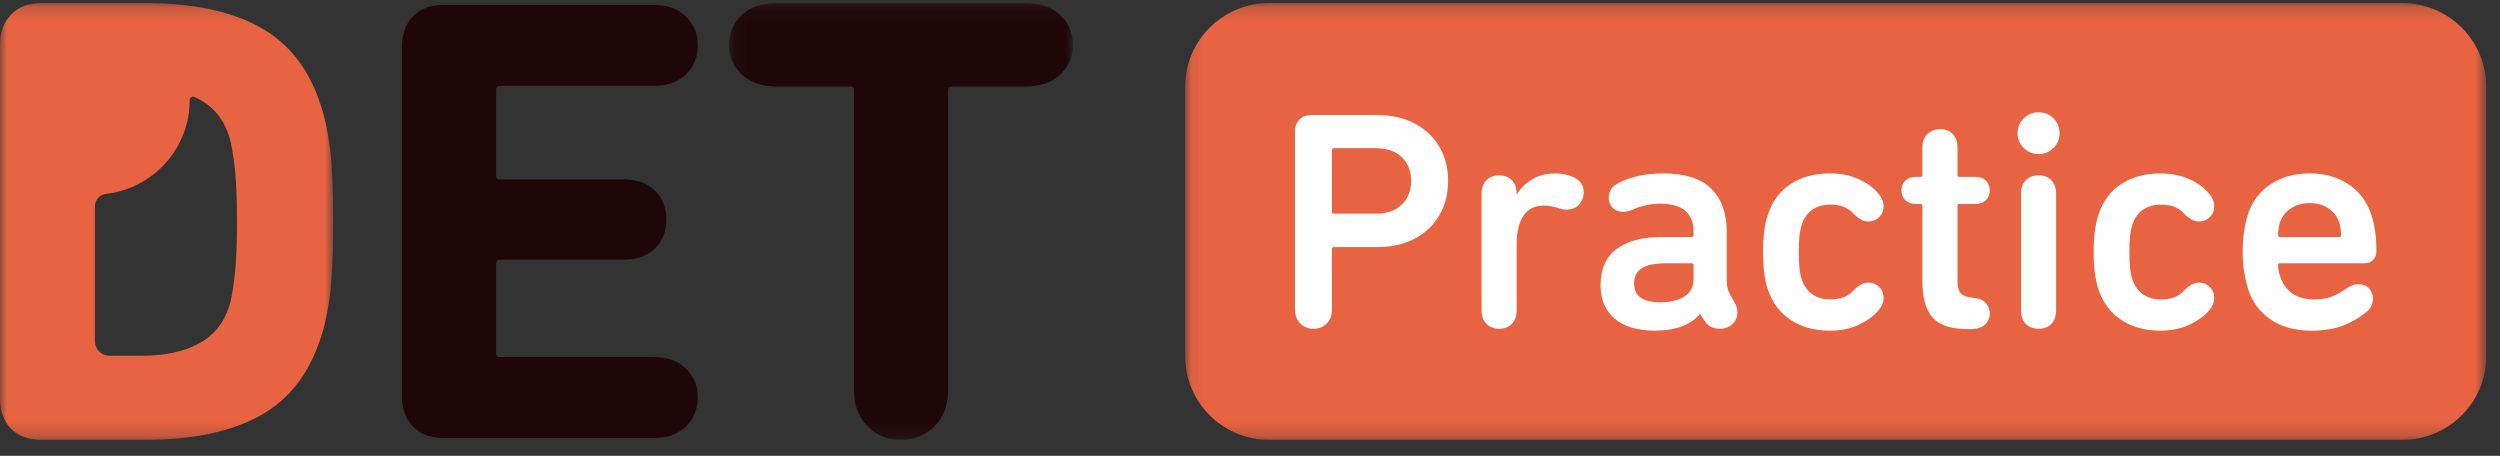 <?xml version="1.0" encoding="UTF-8"?>
<svg width="181px" height="33px" viewBox="0 0 181 33" version="1.1" xmlns="http://www.w3.org/2000/svg" xmlns:xlink="http://www.w3.org/1999/xlink">
    <rect x="0" y="0" width="181" height="33" fill="#333333" stroke="none"/>
    <title>logo</title>
    <defs>
        <polygon id="path-1" points="0.139 0.155 25.028 0.155 25.028 31.776 0.139 31.776"></polygon>
        <polygon id="path-3" points="0.084 0.155 94.275 0.155 94.275 31.776 0.084 31.776"></polygon>
        <polygon id="path-5" points="0 0.155 24.126 0.155 24.126 31.776 0 31.776"></polygon>
    </defs>
    <g id="自适应布局" stroke="none" stroke-width="1" fill="none" fill-rule="evenodd">
        <g id="出海牛头替代" transform="translate(-1016, -556)">
            <g id="logo" transform="translate(1016, 556)">
                <path d="M29.106,28.711 L29.106,3.358 C29.106,2.467 29.368,1.745 29.894,1.192 C30.419,0.639 31.145,0.362 32.072,0.362 L47.367,0.362 C48.324,0.362 49.089,0.639 49.661,1.192 C50.233,1.745 50.519,2.452 50.519,3.312 C50.519,4.142 50.233,4.833 49.661,5.387 C49.089,5.94 48.324,6.216 47.367,6.216 L36.197,6.216 C36.012,6.216 35.919,6.308 35.919,6.493 L35.919,12.716 C35.919,12.9 36.012,12.992 36.197,12.992 L45.142,12.992 C46.1,12.992 46.857,13.261 47.413,13.799 C47.97,14.337 48.248,15.036 48.248,15.896 C48.248,16.757 47.97,17.456 47.413,17.994 C46.857,18.532 46.1,18.8 45.142,18.8 L36.197,18.8 C36.012,18.8 35.919,18.893 35.919,19.077 L35.919,25.576 C35.919,25.761 36.012,25.853 36.197,25.853 L47.367,25.853 C48.324,25.853 49.089,26.13 49.661,26.683 C50.233,27.236 50.519,27.927 50.519,28.757 C50.519,29.618 50.233,30.324 49.661,30.878 C49.089,31.431 48.324,31.707 47.367,31.707 L32.072,31.707 C31.145,31.707 30.419,31.431 29.894,30.878 C29.368,30.324 29.106,29.602 29.106,28.711" id="Fill-1" fill="#1F0609"></path>
                <g id="编组" transform="translate(52.65, 0.069)">
                    <mask id="mask-2" fill="white">
                        <use xlink:href="#path-1"></use>
                    </mask>
                    <g id="Clip-4"></g>
                    <path d="M12.56,31.776 C11.602,31.776 10.799,31.446 10.15,30.785 C9.501,30.125 9.177,29.257 9.177,28.181 L9.177,6.47 C9.177,6.285 9.084,6.193 8.899,6.193 L3.569,6.193 C2.518,6.193 1.684,5.909 1.066,5.34 C0.448,4.772 0.139,4.057 0.139,3.197 C0.139,2.306 0.448,1.576 1.066,1.007 C1.684,0.439 2.518,0.155 3.569,0.155 L21.598,0.155 C22.648,0.155 23.482,0.439 24.101,1.007 C24.719,1.576 25.028,2.306 25.028,3.197 C25.028,4.057 24.719,4.772 24.101,5.34 C23.482,5.909 22.648,6.193 21.598,6.193 L16.268,6.193 C16.083,6.193 15.99,6.285 15.99,6.47 L15.99,28.181 C15.99,29.257 15.666,30.125 15.017,30.785 C14.368,31.446 13.549,31.776 12.56,31.776" id="Fill-3" fill="#1F0609" mask="url(#mask-2)"></path>
                </g>
                <g id="编组" transform="translate(85.725, 0.069)">
                    <mask id="mask-4" fill="white">
                        <use xlink:href="#path-3"></use>
                    </mask>
                    <g id="Clip-6"></g>
                    <path d="M88.216,31.776 L6.143,31.776 C2.81,31.776 0.084,29.064 0.084,25.75 L0.084,6.181 C0.084,2.867 2.81,0.155 6.143,0.155 L88.216,0.155 C91.548,0.155 94.275,2.867 94.275,6.181 L94.275,25.75 C94.275,29.064 91.548,31.776 88.216,31.776" id="Fill-5" fill="#E86342" mask="url(#mask-4)"></path>
                </g>
                <path d="M99.606,15.47 C100.407,15.47 101.034,15.252 101.487,14.815 C101.941,14.379 102.167,13.806 102.167,13.098 C102.167,12.391 101.941,11.819 101.487,11.382 C101.034,10.945 100.407,10.727 99.606,10.727 L96.568,10.727 C96.478,10.727 96.432,10.772 96.432,10.862 L96.432,15.335 C96.432,15.425 96.478,15.47 96.568,15.47 L99.606,15.47 Z M95.095,23.804 C94.717,23.804 94.4,23.677 94.143,23.42 C93.886,23.165 93.757,22.826 93.757,22.404 L93.757,9.53 C93.757,9.168 93.863,8.879 94.075,8.66 C94.286,8.442 94.573,8.333 94.936,8.333 L99.764,8.333 C100.762,8.333 101.642,8.532 102.405,8.931 C103.168,9.33 103.765,9.888 104.196,10.603 C104.627,11.318 104.842,12.15 104.842,13.098 C104.842,14.047 104.627,14.883 104.196,15.605 C103.765,16.328 103.168,16.89 102.405,17.288 C101.642,17.687 100.762,17.887 99.764,17.887 L96.568,17.887 C96.478,17.887 96.432,17.932 96.432,18.022 L96.432,22.404 C96.432,22.826 96.308,23.165 96.058,23.42 C95.809,23.677 95.488,23.804 95.095,23.804 L95.095,23.804 Z" id="Fill-7" fill="#FEFEFE"></path>
                <path d="M109.806,14.024 L109.806,14.07 L109.829,14.07 C110.07,13.648 110.43,13.29 110.906,12.997 C111.382,12.703 111.944,12.556 112.594,12.556 C112.896,12.556 113.161,12.587 113.388,12.647 C113.614,12.707 113.81,12.775 113.977,12.85 C114.43,13.091 114.657,13.437 114.657,13.889 C114.657,14.266 114.544,14.574 114.317,14.815 C114.09,15.056 113.788,15.176 113.41,15.176 C113.244,15.176 113.048,15.139 112.821,15.063 C112.67,15.018 112.504,14.977 112.322,14.939 C112.141,14.902 111.967,14.883 111.801,14.883 C111.106,14.883 110.599,15.135 110.282,15.639 C109.965,16.144 109.806,16.81 109.806,17.638 L109.806,22.472 C109.806,22.894 109.689,23.221 109.455,23.454 C109.22,23.688 108.914,23.804 108.537,23.804 C108.174,23.804 107.872,23.688 107.63,23.454 C107.388,23.221 107.267,22.894 107.267,22.472 L107.267,14.024 C107.267,13.603 107.384,13.276 107.619,13.042 C107.853,12.809 108.159,12.692 108.537,12.692 C108.914,12.692 109.22,12.809 109.455,13.042 C109.689,13.276 109.806,13.603 109.806,14.024" id="Fill-9" fill="#FEFEFE"></path>
                <path d="M120.211,21.885 C120.951,21.885 121.537,21.741 121.968,21.455 C122.398,21.17 122.614,20.741 122.614,20.168 L122.614,19.197 C122.614,19.107 122.568,19.061 122.478,19.061 L120.664,19.061 C119.833,19.061 119.232,19.182 118.862,19.423 C118.492,19.663 118.307,20.032 118.307,20.529 C118.307,21.433 118.941,21.885 120.211,21.885 L120.211,21.885 Z M125.583,21.885 C125.719,22.125 125.787,22.374 125.787,22.63 C125.787,22.961 125.666,23.24 125.424,23.466 C125.182,23.691 124.88,23.804 124.518,23.804 C124.049,23.804 123.694,23.631 123.452,23.285 L123.09,22.743 L123.067,22.743 C122.749,23.119 122.319,23.413 121.775,23.624 C121.231,23.834 120.588,23.94 119.848,23.94 C118.564,23.94 117.581,23.65 116.901,23.07 C116.221,22.491 115.881,21.681 115.881,20.642 C115.881,19.468 116.27,18.595 117.049,18.022 C117.827,17.45 118.888,17.164 120.233,17.164 L122.478,17.164 C122.568,17.164 122.614,17.119 122.614,17.029 L122.614,16.757 C122.614,16.125 122.421,15.632 122.035,15.278 C121.65,14.924 121.027,14.747 120.165,14.747 C119.788,14.747 119.421,14.792 119.066,14.883 C118.711,14.973 118.412,15.079 118.171,15.199 C117.944,15.289 117.725,15.335 117.513,15.335 C117.211,15.335 116.962,15.241 116.765,15.052 C116.569,14.864 116.471,14.612 116.471,14.295 C116.471,14.115 116.519,13.931 116.618,13.742 C116.716,13.554 116.879,13.407 117.105,13.302 C117.453,13.091 117.91,12.914 118.477,12.771 C119.043,12.628 119.697,12.556 120.437,12.556 C121.994,12.556 123.146,12.925 123.894,13.663 C124.642,14.401 125.016,15.44 125.016,16.78 L125.016,20.213 C125.016,20.5 125.035,20.714 125.073,20.857 C125.111,21 125.167,21.147 125.243,21.297 L125.583,21.885 Z" id="Fill-11" fill="#FEFEFE"></path>
                <path d="M132.474,23.94 C131.371,23.94 130.426,23.68 129.64,23.161 C128.855,22.641 128.303,21.9 127.986,20.936 C127.759,20.258 127.646,19.363 127.646,18.248 C127.646,17.134 127.759,16.238 127.986,15.56 C128.303,14.582 128.855,13.836 129.64,13.324 C130.426,12.812 131.371,12.556 132.474,12.556 C133.245,12.556 133.928,12.688 134.525,12.952 C135.122,13.215 135.587,13.543 135.919,13.934 C136.085,14.115 136.203,14.284 136.271,14.442 C136.339,14.6 136.373,14.762 136.373,14.928 C136.373,15.244 136.267,15.508 136.055,15.718 C135.844,15.929 135.579,16.035 135.262,16.035 C135.065,16.035 134.884,15.986 134.718,15.888 C134.552,15.79 134.386,15.658 134.219,15.492 C134.023,15.267 133.785,15.097 133.505,14.984 C133.225,14.871 132.889,14.815 132.497,14.815 C132.013,14.815 131.593,14.932 131.238,15.165 C130.883,15.399 130.623,15.756 130.456,16.238 C130.366,16.509 130.305,16.806 130.275,17.13 C130.245,17.454 130.23,17.827 130.23,18.248 C130.23,18.67 130.245,19.042 130.275,19.366 C130.305,19.69 130.366,19.987 130.456,20.258 C130.623,20.725 130.883,21.079 131.238,21.32 C131.593,21.561 132.013,21.681 132.497,21.681 C132.889,21.681 133.225,21.625 133.505,21.512 C133.785,21.399 134.023,21.23 134.219,21.004 C134.386,20.838 134.552,20.707 134.718,20.608 C134.884,20.511 135.065,20.462 135.262,20.462 C135.579,20.462 135.844,20.567 136.055,20.778 C136.267,20.989 136.373,21.252 136.373,21.568 C136.373,21.734 136.339,21.896 136.271,22.054 C136.203,22.212 136.085,22.381 135.919,22.562 C135.587,22.939 135.122,23.262 134.525,23.534 C133.928,23.805 133.245,23.94 132.474,23.94" id="Fill-13" fill="#FEFEFE"></path>
                <path d="M139.025,14.77 L138.708,14.77 C138.39,14.77 138.137,14.679 137.948,14.499 C137.759,14.318 137.665,14.085 137.665,13.799 C137.665,13.498 137.759,13.256 137.948,13.076 C138.137,12.895 138.39,12.805 138.708,12.805 L139.025,12.805 C139.13,12.805 139.183,12.76 139.183,12.669 L139.183,10.682 C139.183,10.26 139.304,9.933 139.546,9.699 C139.788,9.466 140.098,9.349 140.475,9.349 C140.838,9.349 141.136,9.466 141.371,9.699 C141.605,9.933 141.722,10.26 141.722,10.682 L141.722,12.669 C141.722,12.76 141.768,12.805 141.858,12.805 L143.014,12.805 C143.332,12.805 143.585,12.895 143.774,13.076 C143.962,13.256 144.057,13.498 144.057,13.799 C144.057,14.085 143.962,14.318 143.774,14.499 C143.585,14.679 143.332,14.77 143.014,14.77 L141.858,14.77 C141.768,14.77 141.722,14.815 141.722,14.905 L141.722,20.326 C141.722,20.763 141.802,21.068 141.96,21.241 C142.119,21.414 142.432,21.523 142.901,21.569 C143.294,21.599 143.585,21.723 143.774,21.941 C143.962,22.16 144.057,22.412 144.057,22.698 C144.057,23.014 143.944,23.281 143.717,23.499 C143.49,23.717 143.143,23.827 142.674,23.827 L142.47,23.827 C141.276,23.827 140.43,23.553 139.932,23.003 C139.433,22.453 139.183,21.584 139.183,20.394 L139.183,14.905 C139.183,14.815 139.13,14.77 139.025,14.77" id="Fill-15" fill="#FEFEFE"></path>
                <path d="M147.593,23.804 C147.215,23.804 146.909,23.688 146.675,23.455 C146.441,23.221 146.324,22.894 146.324,22.472 L146.324,14.024 C146.324,13.603 146.441,13.276 146.675,13.042 C146.909,12.809 147.215,12.692 147.593,12.692 C147.971,12.692 148.277,12.809 148.511,13.042 C148.745,13.276 148.862,13.603 148.862,14.024 L148.862,22.472 C148.862,22.894 148.745,23.221 148.511,23.455 C148.277,23.688 147.971,23.804 147.593,23.804 M146.074,9.643 C146.074,9.221 146.222,8.863 146.516,8.57 C146.811,8.276 147.17,8.129 147.593,8.129 C148.016,8.129 148.375,8.276 148.67,8.57 C148.964,8.863 149.112,9.221 149.112,9.643 C149.112,10.064 148.964,10.422 148.67,10.715 C148.375,11.009 148.016,11.156 147.593,11.156 C147.17,11.156 146.811,11.009 146.516,10.715 C146.222,10.422 146.074,10.064 146.074,9.643" id="Fill-17" fill="#FEFEFE"></path>
                <path d="M156.411,23.94 C155.308,23.94 154.363,23.68 153.577,23.161 C152.791,22.641 152.24,21.9 151.922,20.936 C151.696,20.258 151.582,19.363 151.582,18.248 C151.582,17.134 151.696,16.238 151.922,15.56 C152.24,14.582 152.791,13.836 153.577,13.324 C154.363,12.812 155.308,12.556 156.411,12.556 C157.181,12.556 157.865,12.688 158.462,12.952 C159.059,13.215 159.524,13.543 159.856,13.934 C160.022,14.115 160.139,14.284 160.208,14.442 C160.276,14.6 160.31,14.762 160.31,14.928 C160.31,15.244 160.204,15.508 159.992,15.718 C159.781,15.929 159.516,16.035 159.199,16.035 C159.002,16.035 158.821,15.986 158.655,15.888 C158.488,15.79 158.322,15.658 158.156,15.492 C157.96,15.267 157.722,15.097 157.442,14.984 C157.162,14.871 156.826,14.815 156.433,14.815 C155.95,14.815 155.53,14.932 155.175,15.165 C154.82,15.399 154.559,15.756 154.393,16.238 C154.302,16.509 154.242,16.806 154.212,17.13 C154.181,17.454 154.167,17.827 154.167,18.248 C154.167,18.67 154.181,19.042 154.212,19.366 C154.242,19.69 154.302,19.987 154.393,20.258 C154.559,20.725 154.82,21.079 155.175,21.32 C155.53,21.561 155.95,21.681 156.433,21.681 C156.826,21.681 157.162,21.625 157.442,21.512 C157.722,21.399 157.96,21.23 158.156,21.004 C158.322,20.838 158.488,20.707 158.655,20.608 C158.821,20.511 159.002,20.462 159.199,20.462 C159.516,20.462 159.781,20.567 159.992,20.778 C160.204,20.989 160.31,21.252 160.31,21.568 C160.31,21.734 160.276,21.896 160.208,22.054 C160.139,22.212 160.022,22.381 159.856,22.562 C159.524,22.939 159.059,23.262 158.462,23.534 C157.865,23.805 157.181,23.94 156.411,23.94" id="Fill-19" fill="#FEFEFE"></path>
                <path d="M169.49,17.028 C169.49,16.682 169.444,16.373 169.354,16.102 C169.203,15.666 168.938,15.323 168.561,15.075 C168.183,14.826 167.737,14.702 167.223,14.702 C166.709,14.702 166.26,14.826 165.874,15.075 C165.489,15.323 165.221,15.666 165.07,16.102 C164.979,16.373 164.934,16.682 164.934,17.028 C164.934,17.119 164.979,17.164 165.07,17.164 L169.354,17.164 C169.444,17.164 169.49,17.119 169.49,17.028 M167.336,23.94 C166.173,23.94 165.194,23.673 164.401,23.138 C163.608,22.604 163.06,21.862 162.758,20.913 C162.652,20.567 162.561,20.176 162.486,19.739 C162.41,19.302 162.372,18.805 162.372,18.248 C162.372,17.676 162.406,17.172 162.474,16.735 C162.542,16.298 162.629,15.907 162.735,15.56 C163.037,14.612 163.585,13.874 164.378,13.347 C165.172,12.82 166.112,12.556 167.201,12.556 C168.319,12.556 169.271,12.824 170.057,13.358 C170.842,13.893 171.386,14.627 171.689,15.56 C171.809,15.922 171.9,16.317 171.961,16.746 C172.021,17.175 172.051,17.653 172.051,18.18 C172.051,18.436 171.976,18.647 171.825,18.813 C171.674,18.979 171.454,19.061 171.167,19.061 L165.07,19.061 C164.979,19.061 164.934,19.106 164.934,19.197 C164.934,19.347 164.949,19.494 164.979,19.637 C165.009,19.78 165.047,19.912 165.093,20.032 C165.47,21.132 166.294,21.681 167.563,21.681 C168.031,21.681 168.436,21.617 168.776,21.489 C169.116,21.361 169.46,21.177 169.807,20.936 C169.958,20.831 170.109,20.744 170.261,20.676 C170.412,20.608 170.57,20.575 170.737,20.575 C171.069,20.575 171.33,20.676 171.519,20.879 C171.708,21.083 171.802,21.335 171.802,21.636 C171.802,22.028 171.628,22.359 171.281,22.63 C170.797,23.022 170.241,23.338 169.615,23.579 C168.988,23.819 168.228,23.94 167.336,23.94" id="Fill-21" fill="#FEFEFE"></path>
                <g id="编组" transform="translate(0, 0.069)">
                    <mask id="mask-6" fill="white">
                        <use xlink:href="#path-5"></use>
                    </mask>
                    <g id="Clip-24"></g>
                    <path d="M16.996,19.849 C16.887,20.825 16.754,21.577 16.599,22.104 C16.193,23.344 15.445,24.251 14.354,24.824 C13.263,25.398 11.923,25.684 10.333,25.684 L7.914,25.684 C7.339,25.684 6.873,25.221 6.873,24.649 L6.873,14.857 C6.873,14.398 7.223,14.022 7.681,13.968 C11.089,13.568 13.733,10.684 13.733,7.187 L13.733,7.183 C13.733,7.004 13.915,6.88 14.08,6.953 C14.173,6.994 14.265,7.038 14.354,7.083 C15.445,7.641 16.193,8.556 16.599,9.827 C16.754,10.355 16.887,11.106 16.996,12.082 C17.105,13.059 17.16,14.354 17.16,15.965 C17.16,17.578 17.105,18.872 16.996,19.849 M23.893,10.687 C23.736,9.432 23.503,8.355 23.191,7.455 C22.35,4.883 20.877,3.022 18.773,1.875 C16.669,0.729 13.917,0.155 10.52,0.155 L2.992,0.155 C2.057,0.155 1.324,0.434 0.795,0.992 C0.265,1.55 -9e-05,2.278 -9e-05,3.177 L-9e-05,28.8 C-9e-05,29.699 0.265,30.42 0.795,30.963 C1.324,31.505 2.057,31.776 2.992,31.776 L10.52,31.776 C13.917,31.776 16.669,31.203 18.773,30.056 C20.877,28.909 22.35,27.049 23.191,24.475 C23.503,23.577 23.736,22.499 23.893,21.243 C24.048,19.988 24.126,18.229 24.126,15.965 C24.126,13.703 24.048,11.943 23.893,10.687" id="Fill-23" fill="#E86342" mask="url(#mask-6)"></path>
                </g>
            </g>
        </g>
    </g>
</svg>